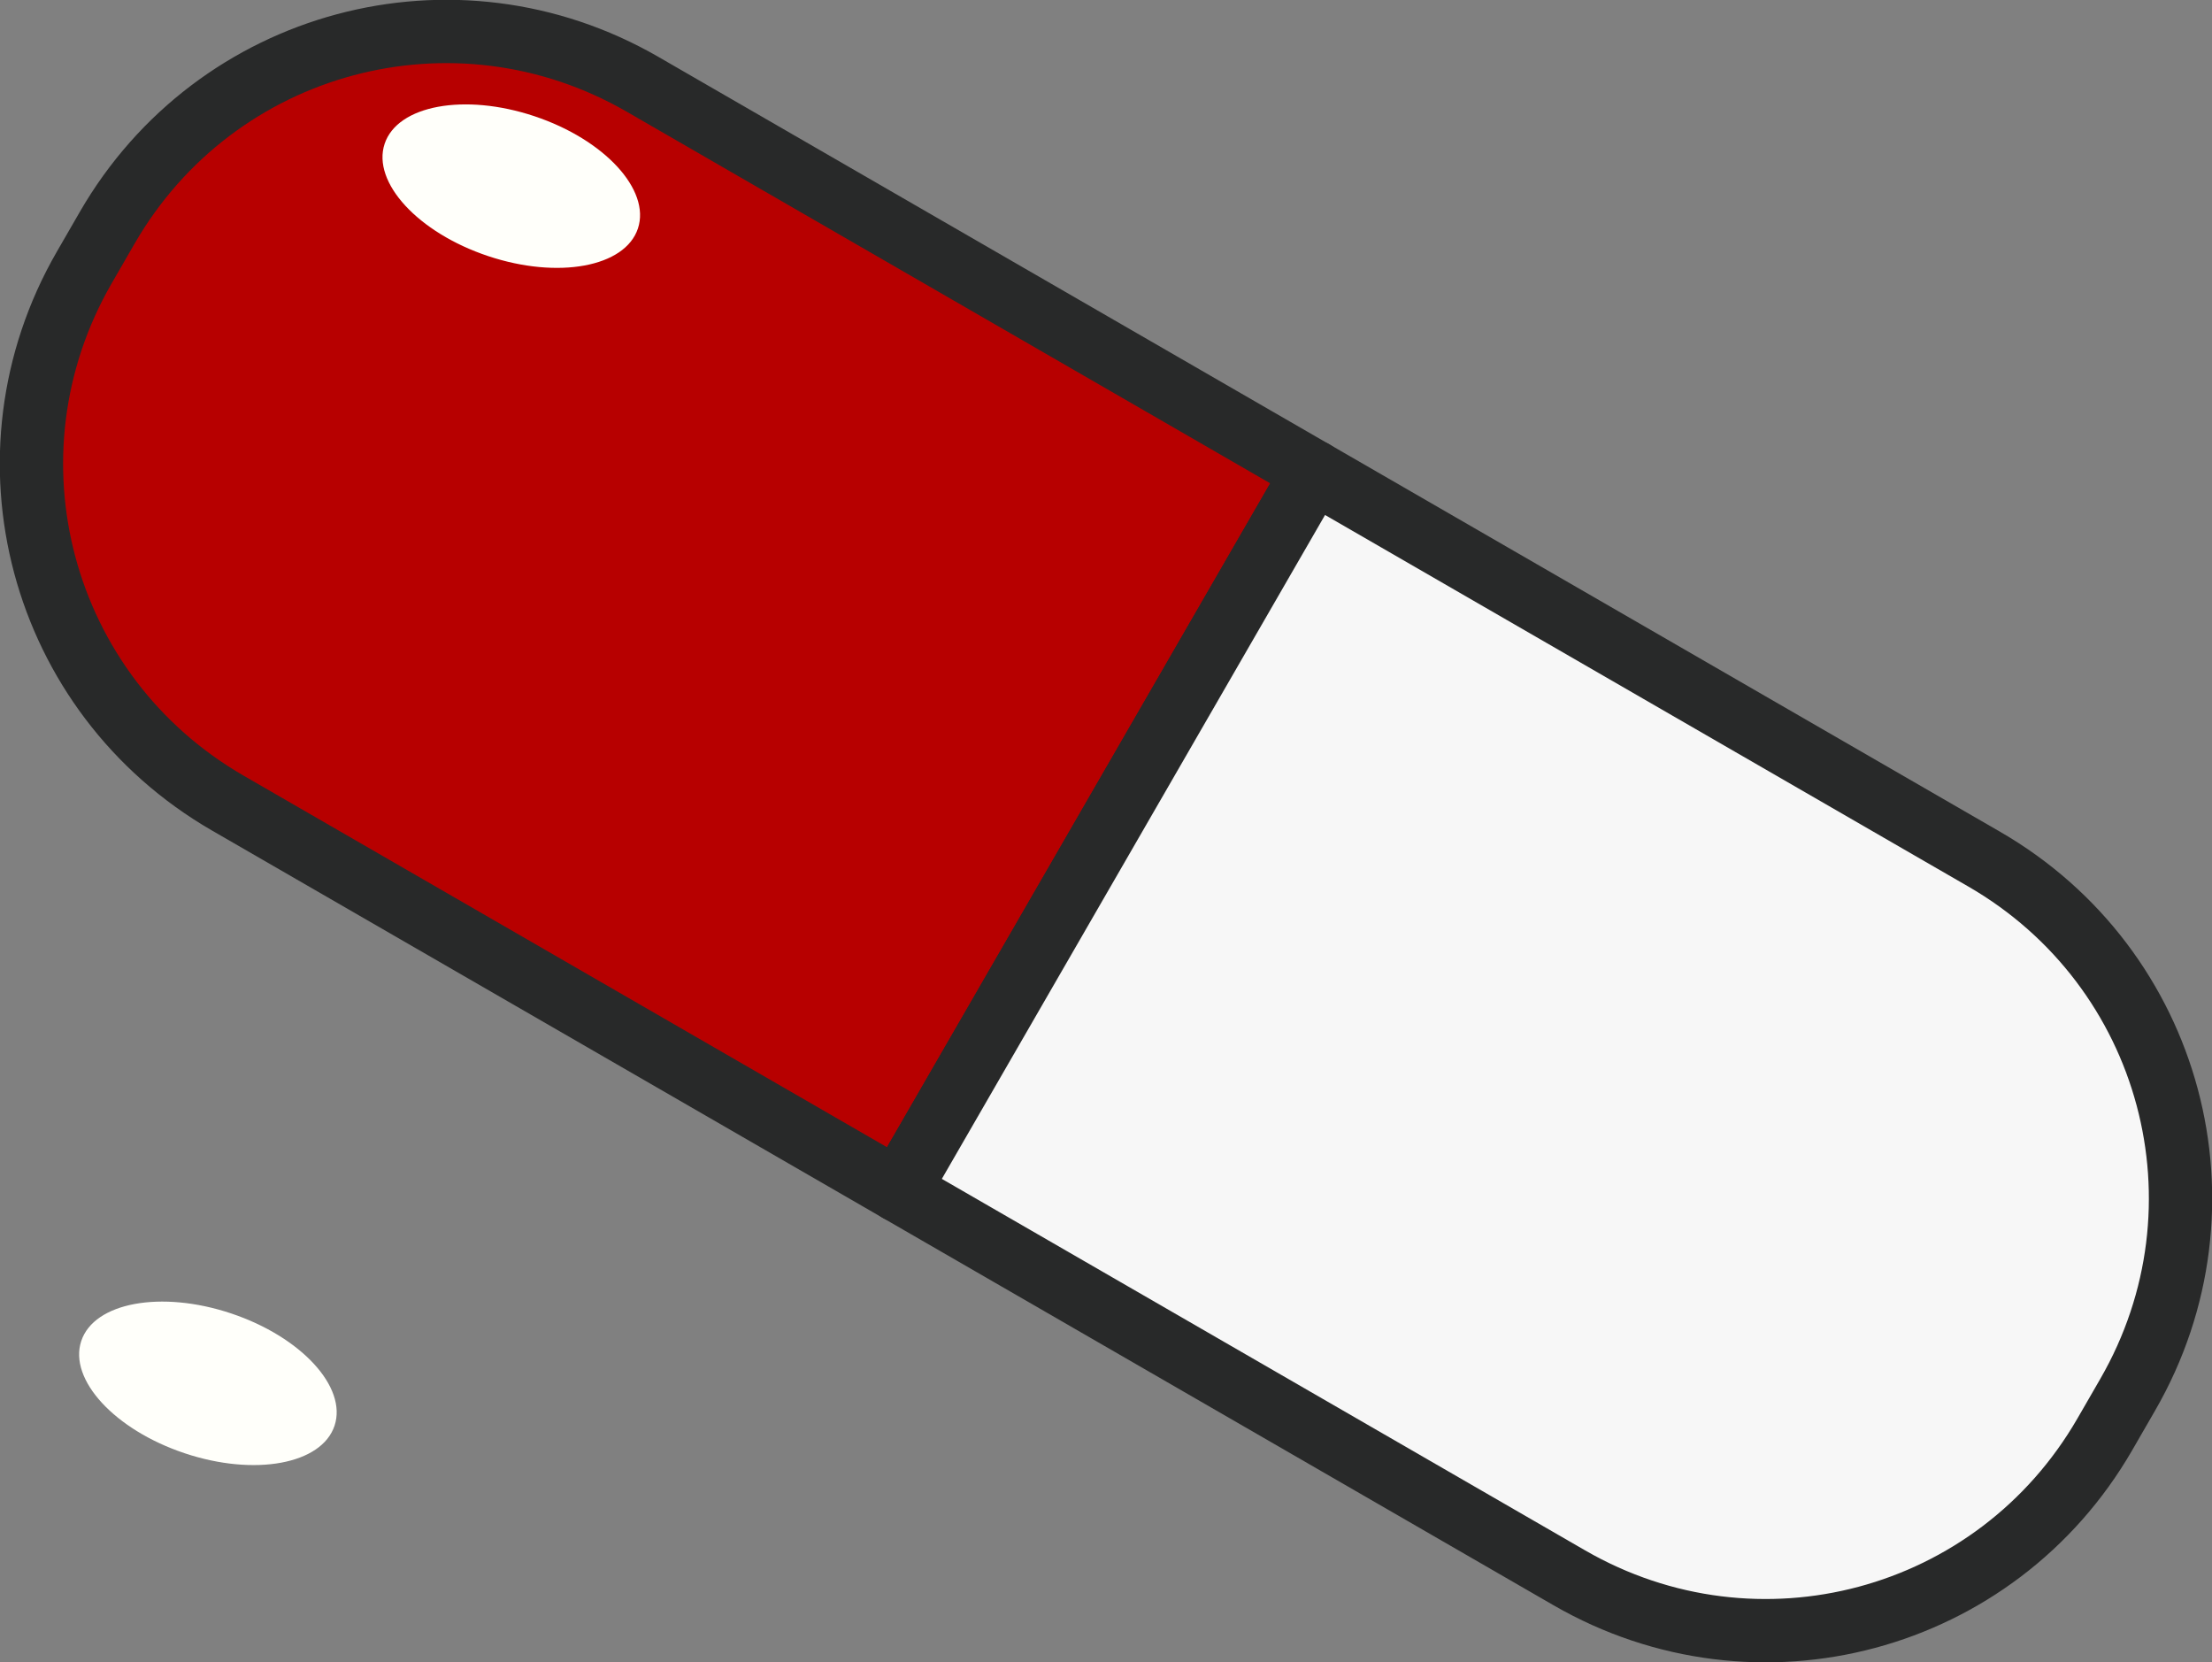 <?xml version="1.0" encoding="UTF-8" standalone="no"?>
<svg
   xmlns:dc="http://purl.org/dc/elements/1.1/"
   xmlns:cc="http://creativecommons.org/ns#"
   xmlns:rdf="http://www.w3.org/1999/02/22-rdf-syntax-ns#"
   xmlns:svg="http://www.w3.org/2000/svg"
   xmlns="http://www.w3.org/2000/svg"
   xmlns:xlink="http://www.w3.org/1999/xlink"
   xmlns:sodipodi="http://sodipodi.sourceforge.net/DTD/sodipodi-0.dtd"
   xmlns:inkscape="http://www.inkscape.org/namespaces/inkscape"
   inkscape:version="1.0.1 (1.0.1+r73)"
   sodipodi:docname="Red_White_Tilted_Pill.svg"
   id="svg898"
   version="1.1"
   viewBox="0 0 36.545 27.454"
   height="27.454mm"
   width="36.545mm">
  <rect x="0" y="0" width="36.545" height="27.454" fill="#808080" stroke="none"/>
  <defs
     id="defs892">
    <radialGradient
       gradientUnits="userSpaceOnUse"
       gradientTransform="matrix(3.038,0,0,2.066,-176.941,-57.457)"
       r="11.386"
       fy="53.919"
       fx="86.82"
       cy="53.919"
       cx="86.82"
       id="radialGradient1662"
       xlink:href="#linearGradient1660-2"
       inkscape:collect="always" />
    <linearGradient
       id="linearGradient1660-2"
       inkscape:collect="always">
      <stop
         id="stop1656"
         offset="0"
         style="stop-color:#ffc430;stop-opacity:1;" />
      <stop
         id="stop1658"
         offset="1"
         style="stop-color:#ffc430;stop-opacity:0;" />
    </linearGradient>
  </defs>
  <sodipodi:namedview
     inkscape:window-maximized="0"
     inkscape:window-y="27"
     inkscape:window-x="0"
     inkscape:window-height="1016"
     inkscape:window-width="960"
     inkscape:pagecheckerboard="false"
     showgrid="false"
     inkscape:document-rotation="0"
     inkscape:current-layer="g1636"
     inkscape:document-units="mm"
     inkscape:cy="146.37075"
     inkscape:cx="-104.34545"
     inkscape:zoom="1.4"
     inkscape:pageshadow="2"
     inkscape:pageopacity="0"
     borderopacity="1.0"
     bordercolor="#666666"
     pagecolor="#ffffff"
     id="base" />
  <g
     id="layer1"
     inkscape:groupmode="layer"
     inkscape:label="Layer 1"
     transform="translate(-4.256,-5.194)">
    <g
       transform="translate(-72.179,-39.838)"
       id="g1636">
      <g
         transform="translate(12.323,7.393)"
         id="g2081">
        <path
           d="m 85.812,45.431 -11.083,-6.399 c -3.107,-1.794 -7.053,-0.737 -8.847,2.371 l -0.377,0.653 c -1.794,3.107 -0.737,7.054 2.37,8.848 l 11.083,6.399 z"
           style="fill:#b70000;fill-opacity:1;stroke:#282929;stroke-width:1.046;stroke-linecap:round;stroke-linejoin:round"
           id="rect865-5" />
        <path
           d="m 85.812,45.431 -6.854,11.872 11.081,6.398 c 3.107,1.794 7.054,0.737 8.848,-2.371 l 0.377,-0.653 c 1.794,-3.107 0.736,-7.053 -2.371,-8.847 z"
           style="fill:#f7f7f7;fill-opacity:1;stroke:#282929;stroke-width:1.046;stroke-linecap:round;stroke-linejoin:round"
           id="path1455-6" />
        <ellipse
           transform="matrix(0.949,0.317,-0.315,0.949,0,0)"
           cx="81.646"
           cy="15.629"
           rx="2.205"
           ry="1.217"
           id="path1458-2"
           style="fill:#fffffa;fill-opacity:1;stroke:none;stroke-width:0.96;stroke-linecap:round;stroke-linejoin:round" />
        <ellipse
           style="fill:#fffffa;fill-opacity:1;stroke:none;stroke-width:0.96;stroke-linecap:round;stroke-linejoin:round"
           id="path1458-27-6"
           ry="1.217"
           rx="2.205"
           cy="35.975"
           cx="83.118"
           transform="matrix(0.949,0.317,-0.315,0.949,0,0)" />
      </g>
    </g>
  </g>
</svg>
